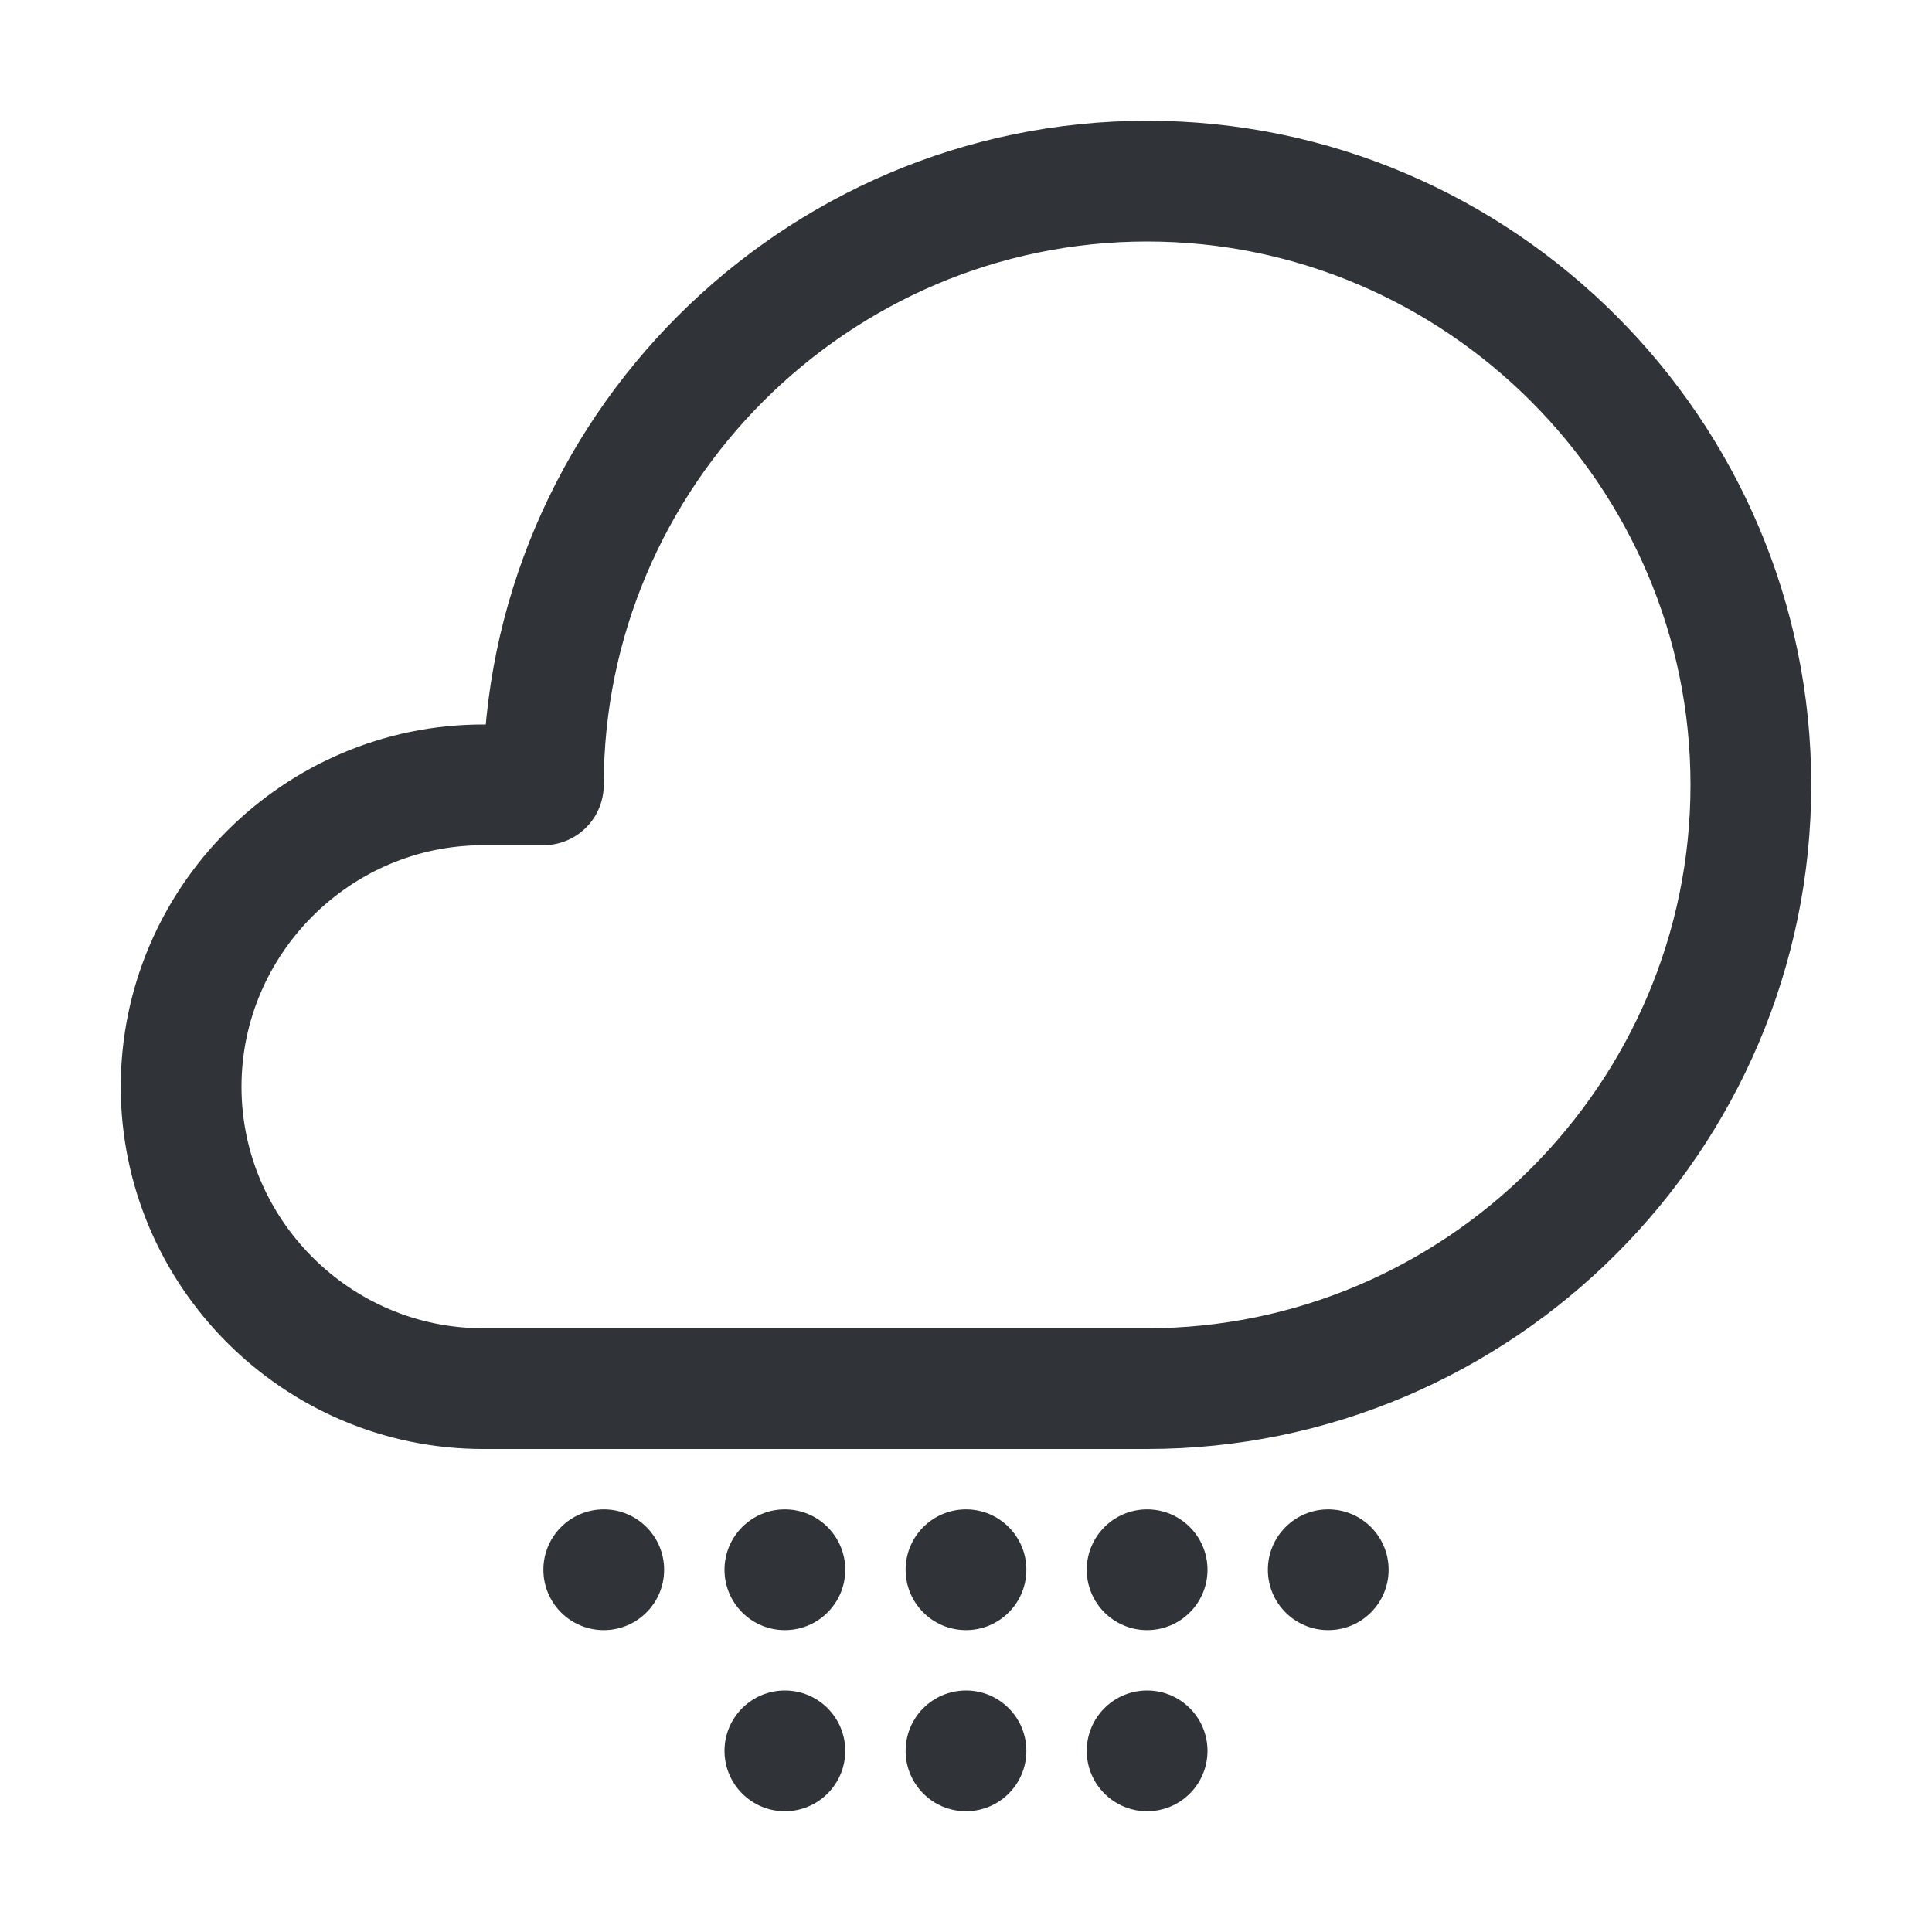 <?xml version="1.0" encoding="utf-8"?>
<!-- Generator: Adobe Illustrator 19.1.1, SVG Export Plug-In . SVG Version: 6.00 Build 0)  -->
<svg version="1.1" id="icons" xmlns="http://www.w3.org/2000/svg" xmlns:xlink="http://www.w3.org/1999/xlink" x="0px" y="0px"
	 width="64px" height="64px" viewBox="0 0 64 64" style="enable-background:new 0 0 64 64;" xml:space="preserve">
<style type="text/css">
	.st0{clip-path:url(#XMLID_2_);}
	.st1{fill:none;stroke:#303338;stroke-width:4;stroke-linecap:round;stroke-linejoin:round;stroke-miterlimit:10;}
	.st2{clip-path:url(#XMLID_3_);}
	.st3{clip-path:url(#XMLID_4_);}
	.st4{clip-path:url(#XMLID_5_);}
	.st5{clip-path:url(#XMLID_6_);}
	.st6{fill:#303338;}
	.st7{clip-path:url(#XMLID_7_);}
	.st8{clip-path:url(#XMLID_8_);}
	.st9{clip-path:url(#XMLID_9_);}
	.st10{clip-path:url(#XMLID_10_);}
	.st11{clip-path:url(#XMLID_11_);}
	.st12{clip-path:url(#XMLID_12_);}
	.st13{fill:none;stroke:#303338;stroke-width:4;stroke-linecap:round;stroke-miterlimit:10;}
	.st14{clip-path:url(#XMLID_13_);}
	.st15{clip-path:url(#XMLID_14_);}
	.st16{clip-path:url(#XMLID_15_);}
	.st17{clip-path:url(#XMLID_16_);}
	.st18{clip-path:url(#XMLID_17_);}
	.st19{clip-path:url(#XMLID_18_);}
	.st20{clip-path:url(#XMLID_19_);}
	.st21{clip-path:url(#XMLID_20_);}
	.st22{clip-path:url(#XMLID_21_);}
	.st23{clip-path:url(#XMLID_22_);}
	.st24{clip-path:url(#XMLID_23_);}
	.st25{clip-path:url(#XMLID_24_);}
	.st26{clip-path:url(#XMLID_25_);}
	.st27{clip-path:url(#XMLID_26_);}
	.st28{clip-path:url(#XMLID_27_);}
	.st29{clip-path:url(#XMLID_28_);}
	.st30{clip-path:url(#XMLID_29_);}
	.st31{clip-path:url(#XMLID_30_);}
	.st32{clip-path:url(#XMLID_31_);}
	.st33{clip-path:url(#XMLID_32_);}
	.st34{clip-path:url(#XMLID_33_);}
	.st35{clip-path:url(#XMLID_34_);}
	.st36{clip-path:url(#XMLID_35_);}
</style>
<g id="XMLID_11693_">
	<defs>
		<rect id="XMLID_11694_" width="64" height="64"/>
	</defs>
	<clipPath id="XMLID_2_">
		<use xlink:href="#XMLID_11694_"  style="overflow:visible;"/>
	</clipPath>
	<g id="XMLID_11695_" class="st0">
		<path id="XMLID_11705_" class="st1" d="M16,26c-5.5,0-10,4.5-10,10s4.5,10,10,10h22c11,0,20-9,20-20S49,6,38,6s-20,9-20,20H16z"/>
		<g id="XMLID_11696_">
			<circle id="XMLID_11704_" class="st6" cx="20" cy="52" r="2"/>
			<circle id="XMLID_11703_" class="st6" cx="26" cy="52" r="2"/>
			<circle id="XMLID_11702_" class="st6" cx="32" cy="52" r="2"/>
			<circle id="XMLID_11701_" class="st6" cx="38" cy="52" r="2"/>
			<circle id="XMLID_11700_" class="st6" cx="44" cy="52" r="2"/>
			<circle id="XMLID_11699_" class="st6" cx="26" cy="58" r="2"/>
			<circle id="XMLID_11698_" class="st6" cx="32" cy="58" r="2"/>
			<circle id="XMLID_11697_" class="st6" cx="38" cy="58" r="2"/>
		</g>
	</g>
</g>
</svg>
